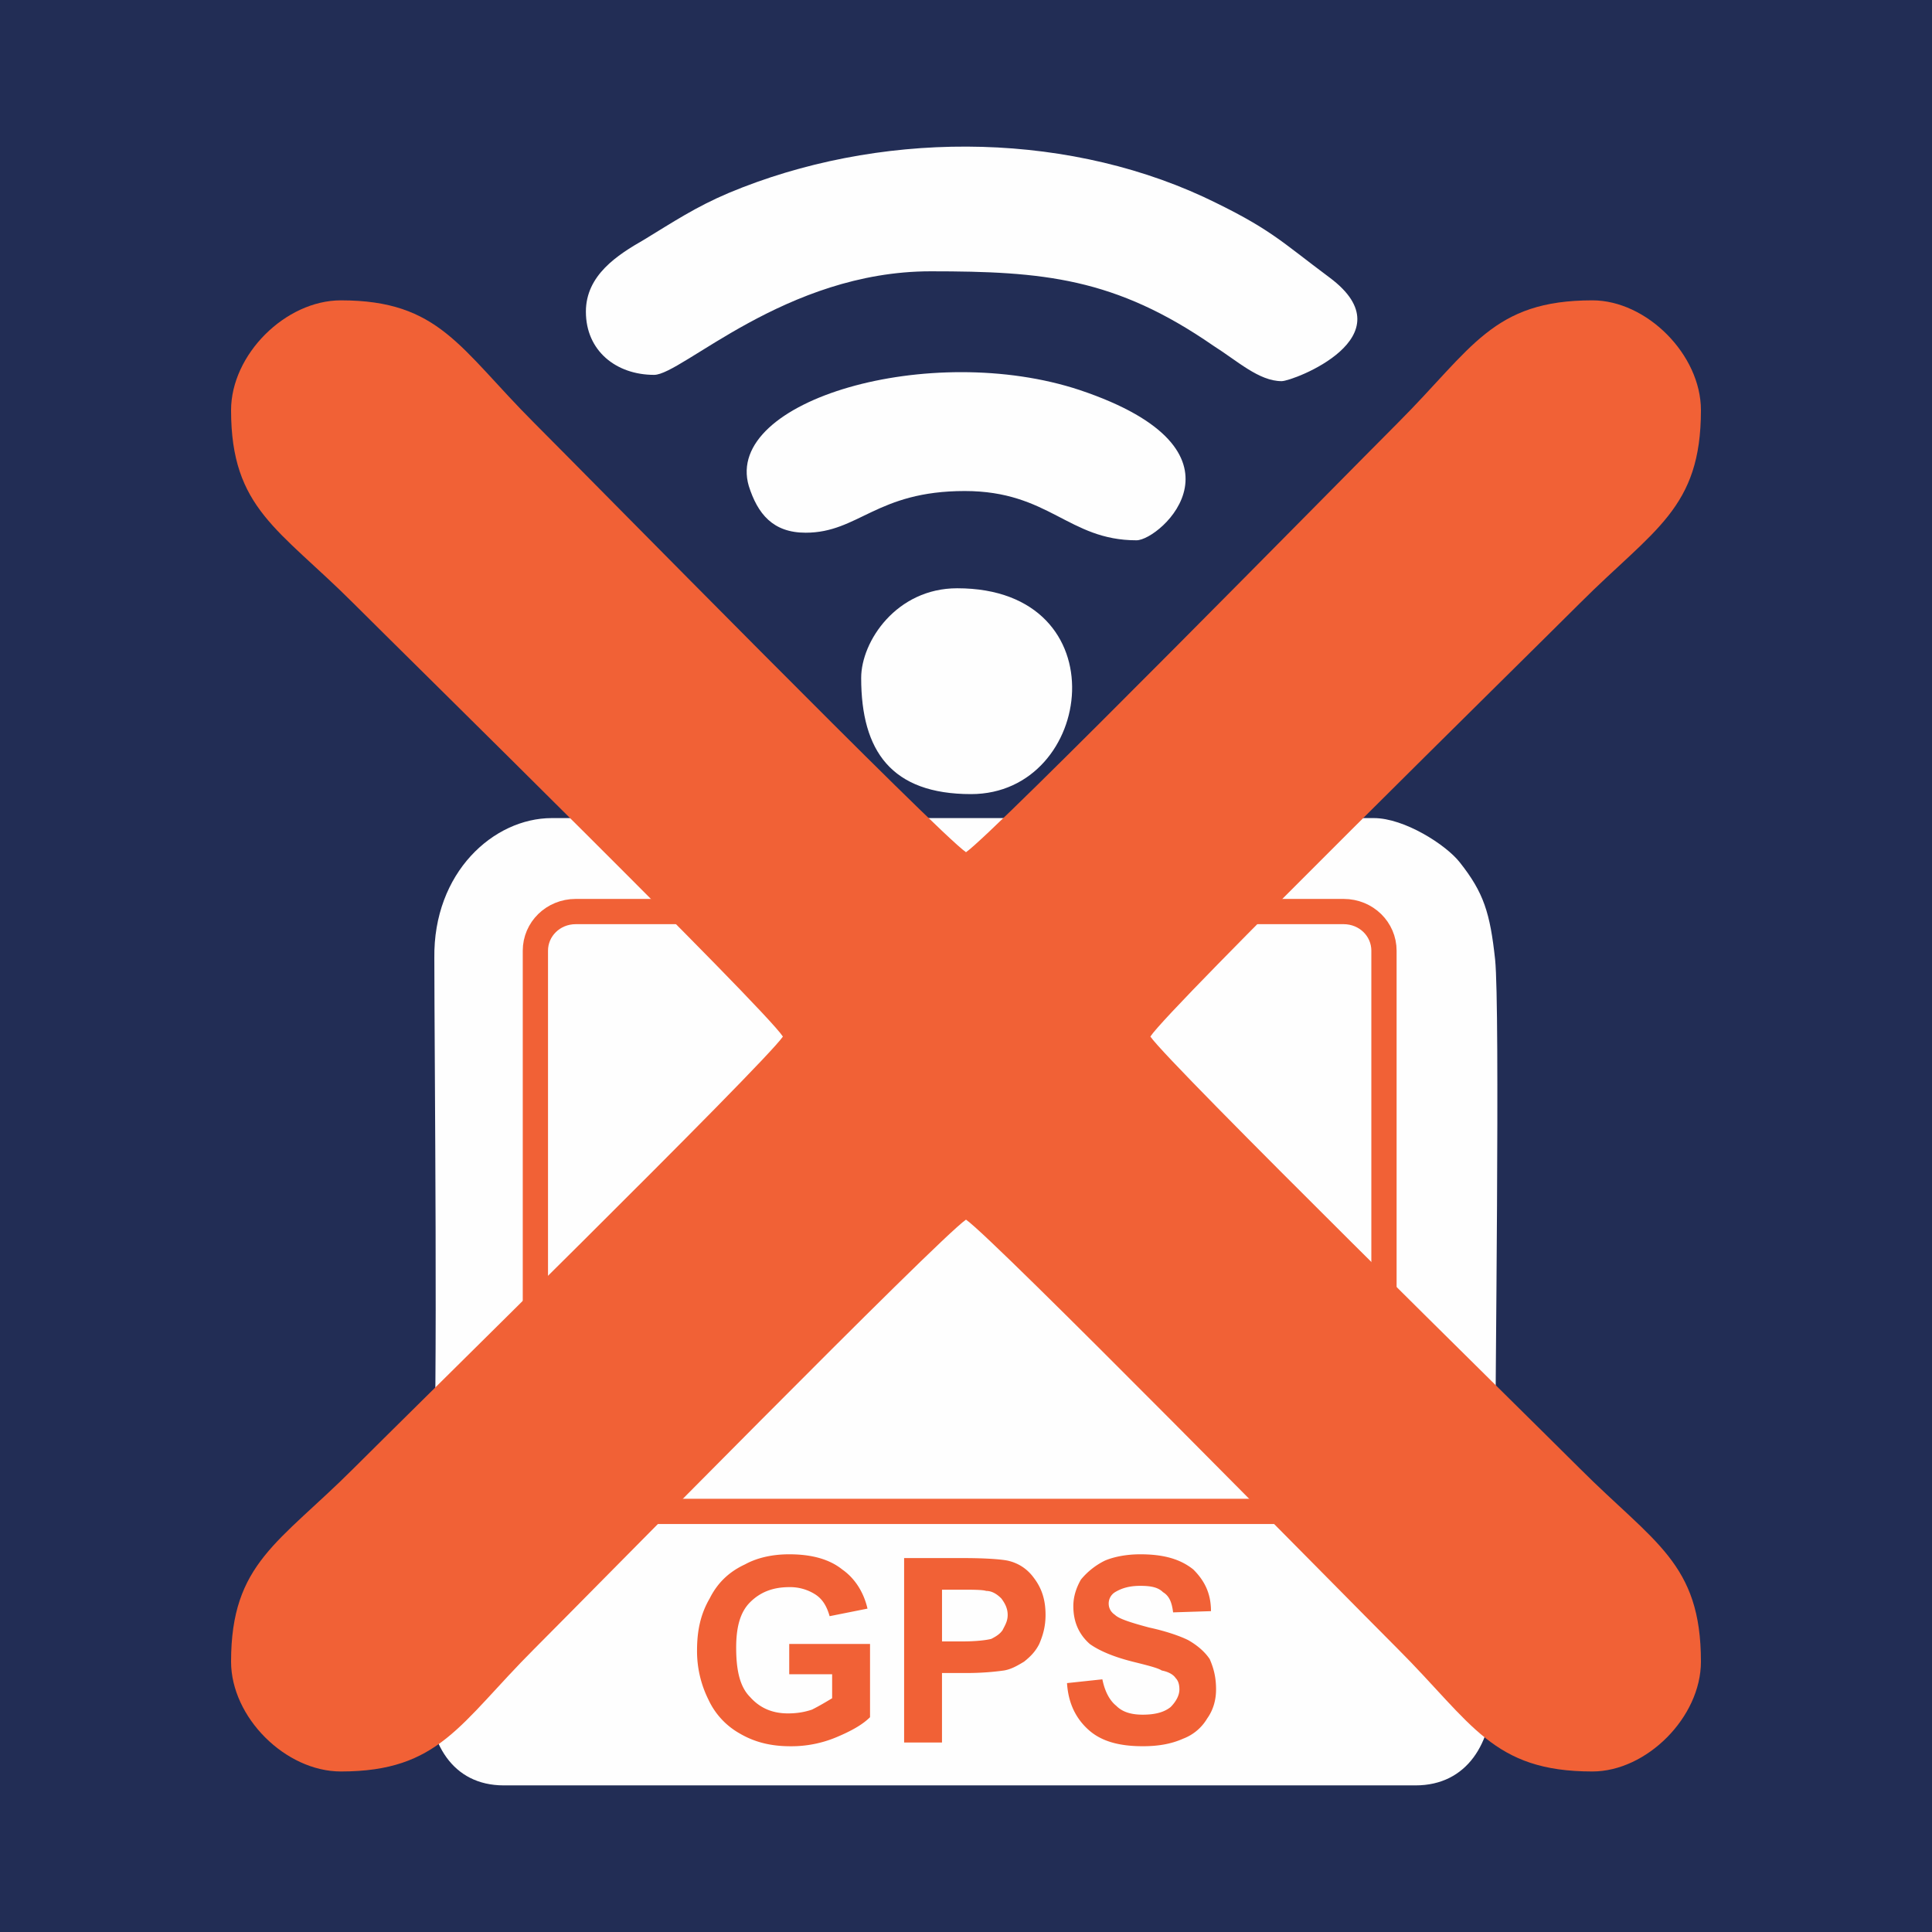 <svg xmlns="http://www.w3.org/2000/svg" width="70" height="70" viewBox="0 0 70 70"><path fill="#222d55" d="M0 0h70v70H0z"/><path class="fil4" d="M96.59 36.901c-.933.22-1.426 1.042-1.426 2.14 0 3.016 4.99 3.838 4.99-.22 0-1.097-.548-1.7-1.425-1.92l4.552-10.695c2.413-5.814 6.527-12.505 1.7-17.496-1.7-1.81-3.784-2.797-5.814-3.071h-2.029c-2.633.329-5.155 1.974-6.8 4.771-1.701 2.962-1.098 6.088.164 9.215l4.607 12.779c.439 1.152 1.426 3.18 1.48 4.497z" clip-rule="evenodd" fill="#f16136" fill-rule="evenodd" image-rendering="optimizeQuality" shape-rendering="geometricPrecision" text-rendering="geometricPrecision"/><path d="M15.51 61.257c0 1.876.868 3.431 2.744 3.431h33.034c1.876 0 2.791-1.555 2.791-3.431 0-1.739.092-5.445.092-7.687 0-3.065.183-17.02 0-18.804-.183-1.693-.412-2.425-1.282-3.523-.503-.641-2.013-1.602-3.11-1.602H19.992c-2.105 0-4.3 1.968-4.255 5.079 0 3.34.137 16.517-.046 18.85-.137 1.785-.183 6.131-.183 7.687z" class="fil3" clip-rule="evenodd" fill="#fefefe" fill-rule="evenodd" image-rendering="optimizeQuality" shape-rendering="geometricPrecision" text-rendering="geometricPrecision"/><path d="M20.862 33.027H48.68c.824 0 1.464.64 1.464 1.418v18.896c0 .778-.64 1.419-1.464 1.419H20.862c-.823 0-1.464-.64-1.464-1.419V34.445c0-.777.64-1.418 1.464-1.418z" class="fil3 str1" clip-rule="evenodd" fill="#fefefe" fill-rule="evenodd" stroke="#f16136" stroke-width=".915" image-rendering="optimizeQuality" shape-rendering="geometricPrecision" text-rendering="geometricPrecision"/><g clip-rule="evenodd" fill-rule="evenodd" image-rendering="optimizeQuality" shape-rendering="geometricPrecision" text-rendering="geometricPrecision"><path d="M21.228 11.294c0 1.419 1.098 2.288 2.471 2.288 1.007 0 4.758-3.752 10.02-3.752 4.072 0 6.68.229 10.249 2.7.869.549 1.647 1.28 2.47 1.28.412 0 4.621-1.6 1.739-3.751-1.784-1.327-2.15-1.784-4.575-2.928-5.262-2.425-11.85-2.38-17.204-.138-1.19.504-2.013 1.053-3.065 1.693-.96.55-2.105 1.281-2.105 2.608z" class="fil3" fill="#fefefe"/><path d="M29.19 19.301c1.921 0 2.562-1.51 5.764-1.51 3.066 0 3.752 1.785 6.223 1.785.869 0 4.483-3.249-2.06-5.445-5.398-1.784-12.902.366-11.987 3.477.32 1.007.87 1.693 2.06 1.693zm2.012 5.262c0 2.653 1.099 4.209 3.981 4.209 4.484 0 5.445-7.458-.503-7.458-2.196 0-3.478 1.922-3.478 3.249z" class="fil3" fill="#fefefe"/></g><path d="M8.372 14.863c0 3.569 1.738 4.3 4.438 7 2.013 2.013 14.87 14.641 15.556 15.694-.686 1.006-13.543 13.634-15.556 15.647-2.7 2.7-4.438 3.432-4.438 7 0 2.013 1.967 3.98 3.98 3.98 3.569 0 4.301-1.738 7-4.437C21.366 57.734 33.993 44.877 35 44.19c1.007.686 13.634 13.543 15.648 15.556 2.699 2.7 3.431 4.438 7.046 4.438 1.967 0 3.934-1.968 3.934-3.98 0-3.57-1.693-4.301-4.392-7.001-2.013-2.013-14.87-14.641-15.556-15.647.686-1.053 13.543-13.68 15.556-15.694 2.7-2.7 4.392-3.431 4.392-7 0-2.013-1.967-3.98-3.934-3.98-3.615 0-4.347 1.738-7.046 4.438C48.634 17.334 36.007 30.19 35 30.877c-1.007-.687-13.634-13.543-15.648-15.556-2.699-2.7-3.431-4.439-7-4.439-2.013 0-3.98 1.968-3.98 3.981z" class="fil4" clip-rule="evenodd" fill="#f16136" fill-rule="evenodd" image-rendering="optimizeQuality" shape-rendering="geometricPrecision" text-rendering="geometricPrecision"/><path d="M28.595 60.662v-1.098h2.928v2.653c-.275.275-.687.504-1.236.733a4.221 4.221 0 0 1-1.647.32c-.686 0-1.28-.137-1.83-.458a2.715 2.715 0 0 1-1.144-1.235 3.934 3.934 0 0 1-.411-1.784c0-.732.137-1.327.457-1.876.275-.55.686-.961 1.281-1.236.412-.228.961-.366 1.602-.366.823 0 1.464.183 1.921.55.458.32.778.823.915 1.418l-1.372.274c-.092-.32-.23-.595-.504-.778a1.692 1.692 0 0 0-.96-.274c-.595 0-1.053.183-1.419.549-.366.366-.503.915-.503 1.647 0 .824.137 1.418.503 1.784.366.412.824.595 1.373.595.32 0 .595-.045.87-.137.274-.137.502-.275.731-.412v-.87h-1.555zm4.163 2.47v-6.68h2.15c.824 0 1.373.046 1.602.093.412.092.732.32.96.64.275.366.412.778.412 1.327 0 .412-.091.732-.228 1.052-.138.275-.32.458-.55.641-.228.137-.457.275-.731.32-.32.045-.778.092-1.373.092h-.87v2.517h-1.372zm1.373-5.536v1.876h.732c.503 0 .87-.045 1.052-.092.183-.092.32-.183.412-.32.091-.183.183-.32.183-.549 0-.229-.092-.412-.229-.595-.137-.137-.32-.274-.549-.274-.137-.045-.503-.045-.96-.045h-.641zm4.53 3.386l1.28-.137c.092.457.275.778.504.96.228.23.549.321.96.321.458 0 .778-.092 1.007-.275.183-.183.32-.411.32-.64 0-.183-.045-.32-.137-.412-.091-.137-.275-.229-.503-.274-.138-.092-.504-.183-1.053-.32-.732-.184-1.235-.412-1.555-.641-.412-.366-.595-.824-.595-1.373 0-.32.092-.64.275-.96a2.62 2.62 0 0 1 .869-.687c.32-.137.778-.229 1.28-.229.87 0 1.465.183 1.923.55.411.411.64.869.64 1.51l-1.372.044c-.046-.366-.138-.594-.367-.732-.183-.183-.457-.229-.823-.229-.412 0-.686.092-.915.23a.481.481 0 0 0-.229.411c0 .183.092.32.229.412.137.137.549.274 1.235.457.64.138 1.144.32 1.419.458.32.183.594.412.777.686.138.32.23.64.23 1.098 0 .366-.092.732-.321 1.053a1.72 1.72 0 0 1-.87.732c-.411.183-.869.274-1.464.274-.869 0-1.51-.183-1.967-.595-.457-.411-.732-.96-.778-1.693z" class="fil6" clip-rule="evenodd" fill="#f16136" image-rendering="optimizeQuality" shape-rendering="geometricPrecision" text-rendering="geometricPrecision"/></svg>